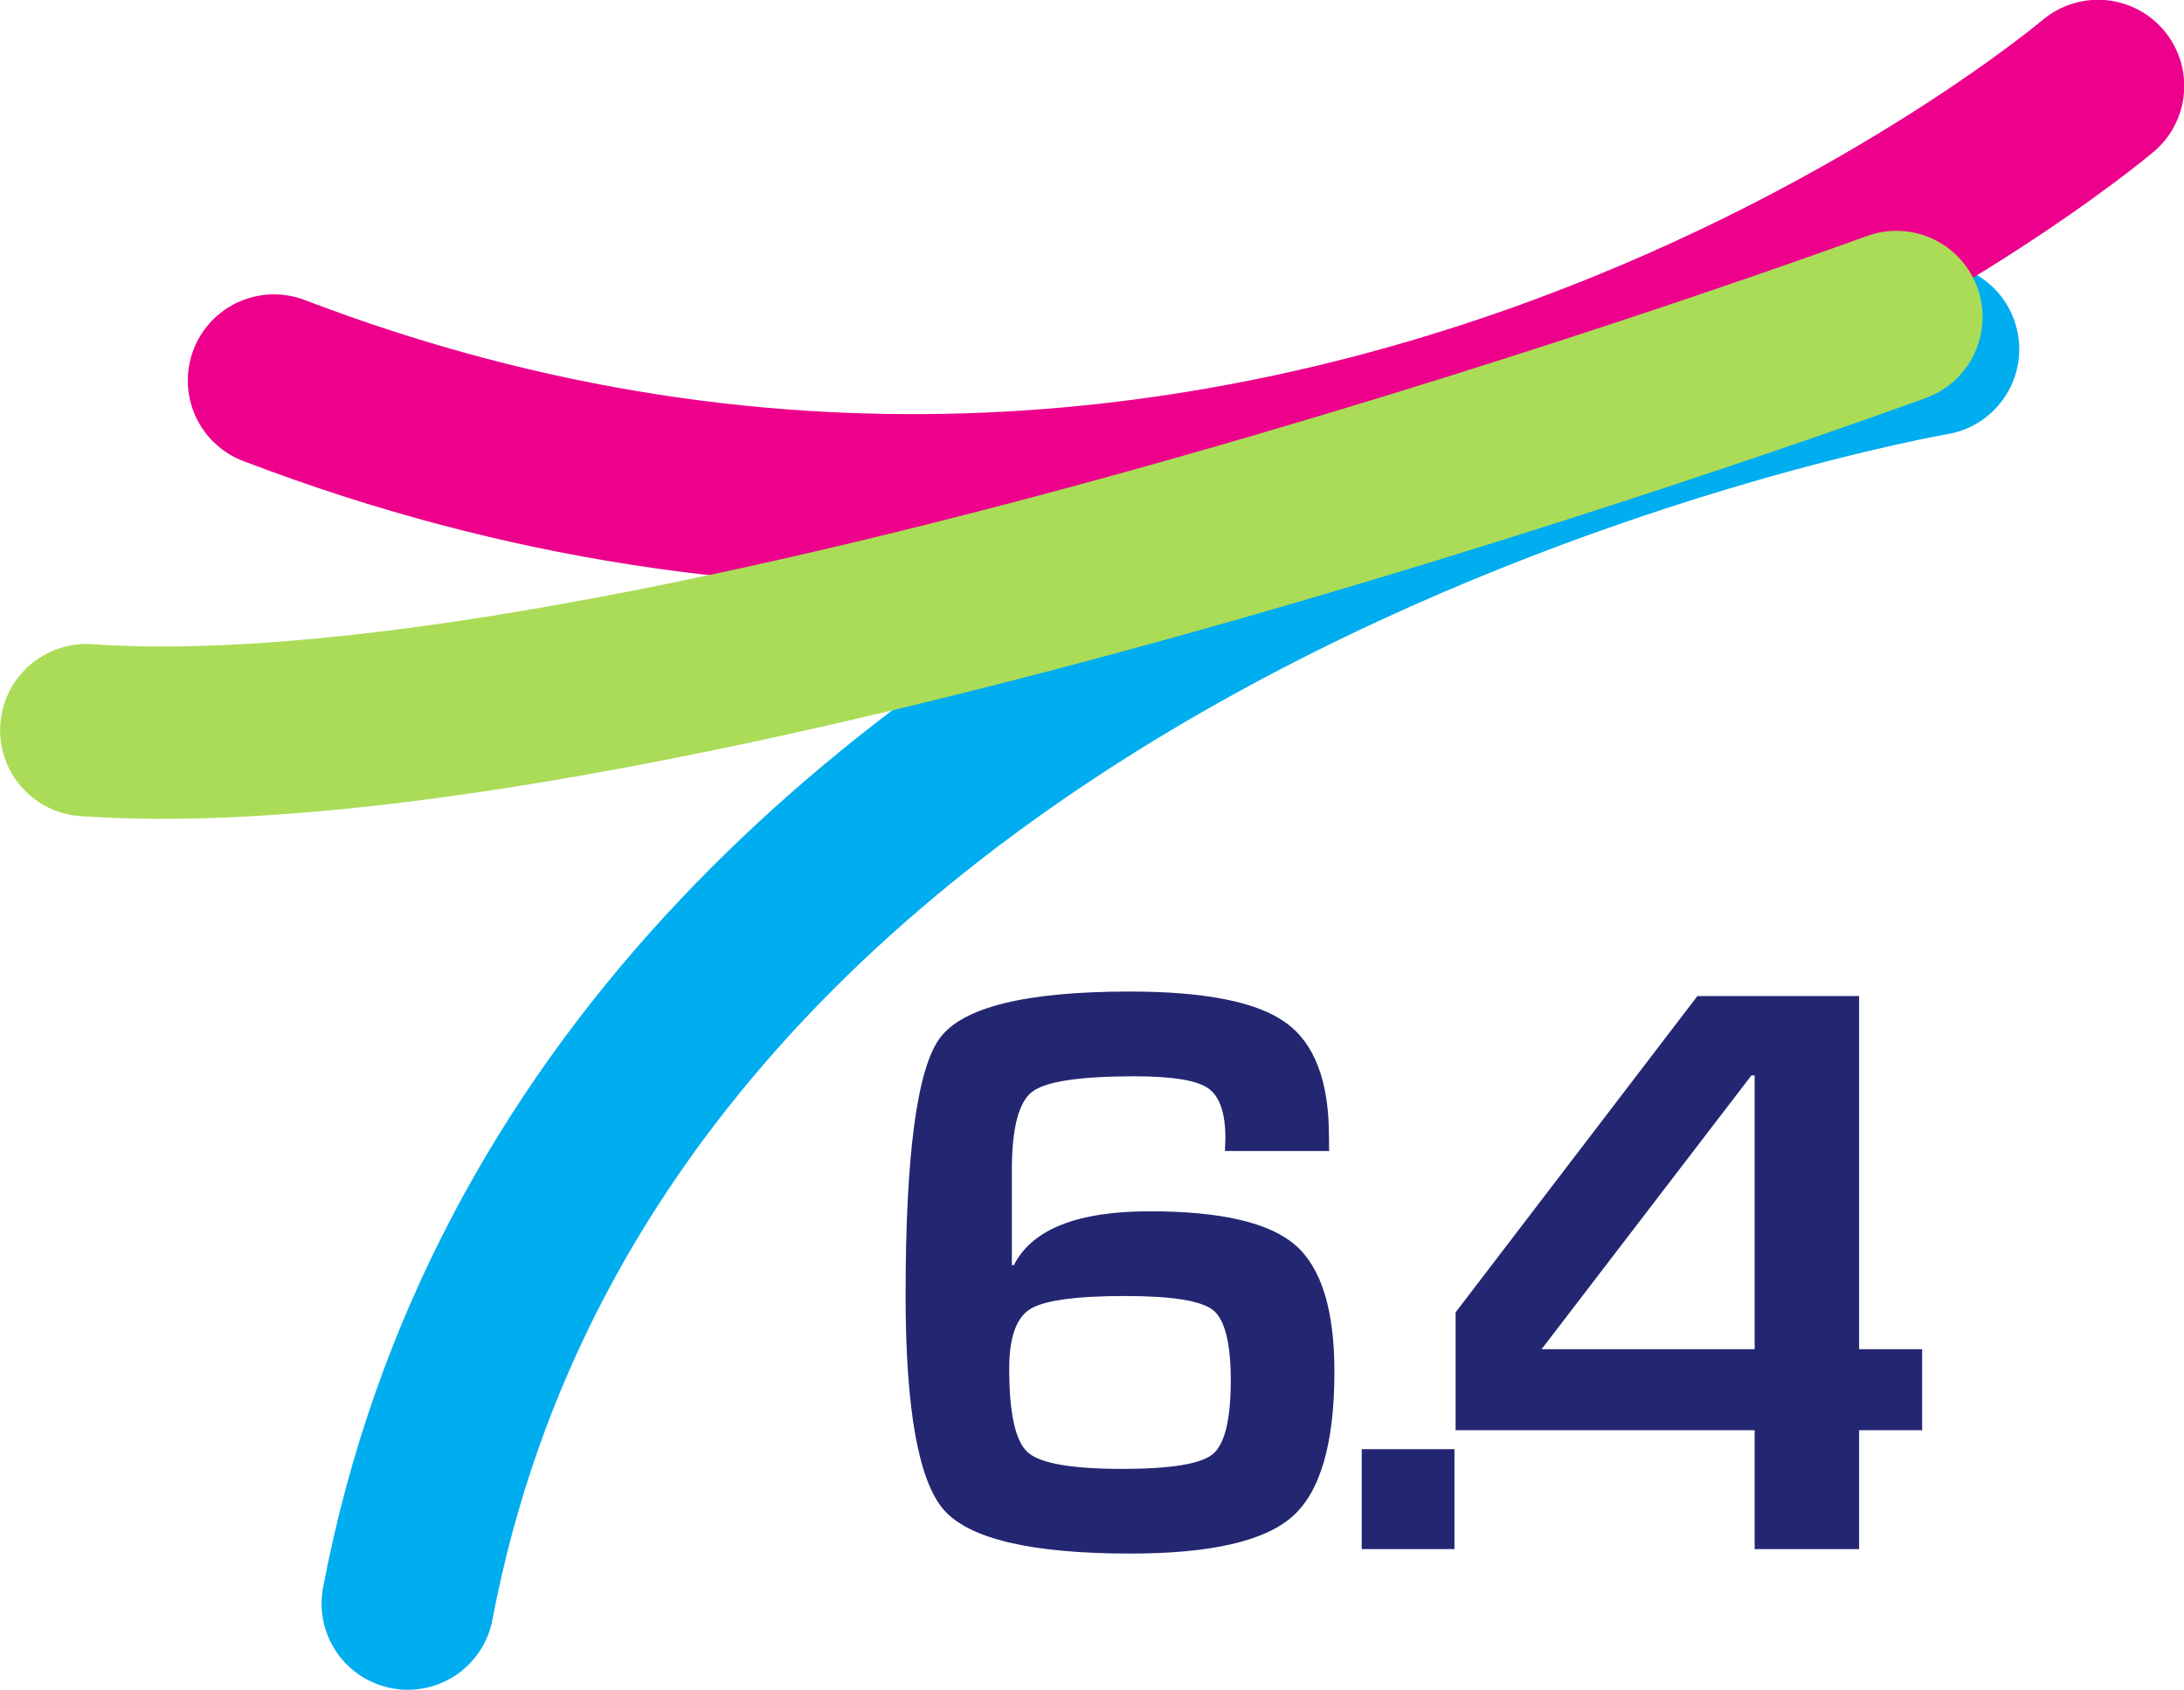 <?xml version="1.0" encoding="UTF-8" standalone="no"?>
<!-- Created with Inkscape (http://www.inkscape.org/) -->

<svg
   xmlns:dc="http://purl.org/dc/elements/1.1/"
   xmlns:cc="http://creativecommons.org/ns#"
   xmlns:rdf="http://www.w3.org/1999/02/22-rdf-syntax-ns#"
   xmlns:svg="http://www.w3.org/2000/svg"
   xmlns="http://www.w3.org/2000/svg"
   xmlns:sodipodi="http://sodipodi.sourceforge.net/DTD/sodipodi-0.dtd"
   xmlns:inkscape="http://www.inkscape.org/namespaces/inkscape"
   id="svg2"
   version="1.1"
   inkscape:version="0.91 r13725"
   xml:space="preserve"
   width="452.225"
   height="350"
   viewBox="0 0 452.225 350"
   sodipodi:docname="j64_logo2.svg"><defs
     id="defs6"><clipPath
       clipPathUnits="userSpaceOnUse"
       id="clipPath24"><path
         d="m 189.428,772.006 142.319,0 0,-119.634 -142.319,0 0,119.634 z"
         id="path26"
         inkscape:connector-curvature="0" /></clipPath><clipPath
       clipPathUnits="userSpaceOnUse"
       id="clipPath40"><path
         d="m 178.211,794.081 167.362,0 0,-49.194 -167.362,0 0,49.194 z"
         id="path42"
         inkscape:connector-curvature="0" /></clipPath><clipPath
       clipPathUnits="userSpaceOnUse"
       id="clipPath56"><path
         d="m 162.478,774.708 166.192,0 0,-49.307 -166.192,0 0,49.307 z"
         id="path58"
         inkscape:connector-curvature="0" /></clipPath><clipPath
       clipPathUnits="userSpaceOnUse"
       id="clipPath290"><path
         d="m 187.696,569.404 142.316,0 0,-119.634 -142.316,0 0,119.634 z"
         id="path292"
         inkscape:connector-curvature="0" /></clipPath><clipPath
       clipPathUnits="userSpaceOnUse"
       id="clipPath306"><path
         d="m 176.479,591.477 167.363,0 0,-49.194 -167.363,0 0,49.194 z"
         id="path308"
         inkscape:connector-curvature="0" /></clipPath><clipPath
       clipPathUnits="userSpaceOnUse"
       id="clipPath322"><path
         d="m 160.746,572.105 166.19,0 0,-49.306 -166.19,0 0,49.306 z"
         id="path324"
         inkscape:connector-curvature="0" /></clipPath><clipPath
       clipPathUnits="userSpaceOnUse"
       id="clipPath344"><path
         d="m 93.619,131.973 61.001,0 0,-51.278 -61.001,0 0,51.278 z"
         id="path346"
         inkscape:connector-curvature="0" /></clipPath><clipPath
       clipPathUnits="userSpaceOnUse"
       id="clipPath360"><path
         d="m 88.812,141.435 71.736,0 0,-21.086 -71.736,0 0,21.086 z"
         id="path362"
         inkscape:connector-curvature="0" /></clipPath><clipPath
       clipPathUnits="userSpaceOnUse"
       id="clipPath376"><path
         d="m 82.067,133.132 71.235,0 0,-21.134 -71.235,0 0,21.134 z"
         id="path378"
         inkscape:connector-curvature="0" /></clipPath><clipPath
       clipPathUnits="userSpaceOnUse"
       id="clipPath398"><path
         d="m 263.615,131.973 61,0 0,-51.278 -61,0 0,51.278 z"
         id="path400"
         inkscape:connector-curvature="0" /></clipPath><clipPath
       clipPathUnits="userSpaceOnUse"
       id="clipPath414"><path
         d="m 258.807,141.435 71.736,0 0,-21.086 -71.736,0 0,21.086 z"
         id="path416"
         inkscape:connector-curvature="0" /></clipPath><clipPath
       clipPathUnits="userSpaceOnUse"
       id="clipPath430"><path
         d="m 252.063,133.132 71.233,0 0,-21.134 -71.233,0 0,21.134 z"
         id="path432"
         inkscape:connector-curvature="0" /></clipPath><clipPath
       clipPathUnits="userSpaceOnUse"
       id="clipPath452"><path
         d="m 422.563,131.973 61.001,0 0,-51.278 -61.001,0 0,51.278 z"
         id="path454"
         inkscape:connector-curvature="0" /></clipPath><clipPath
       clipPathUnits="userSpaceOnUse"
       id="clipPath468"><path
         d="m 417.756,141.435 71.736,0 0,-21.086 -71.736,0 0,21.086 z"
         id="path470"
         inkscape:connector-curvature="0" /></clipPath><clipPath
       clipPathUnits="userSpaceOnUse"
       id="clipPath484"><path
         d="m 411.012,133.132 71.234,0 0,-21.134 -71.234,0 0,21.134 z"
         id="path486"
         inkscape:connector-curvature="0" /></clipPath><clipPath
       clipPathUnits="userSpaceOnUse"
       id="clipPath506"><path
         d="m 223.93,346.186 142.316,0 0,-119.634 -142.316,0 0,119.634 z"
         id="path508"
         inkscape:connector-curvature="0" /></clipPath><clipPath
       clipPathUnits="userSpaceOnUse"
       id="clipPath522"><path
         d="m 212.712,368.259 167.363,0 0,-49.193 -167.363,0 0,49.193 z"
         id="path524"
         inkscape:connector-curvature="0" /></clipPath><clipPath
       clipPathUnits="userSpaceOnUse"
       id="clipPath538"><path
         d="m 196.979,348.887 166.19,0 0,-49.305 -166.19,0 0,49.305 z"
         id="path540"
         inkscape:connector-curvature="0" /></clipPath></defs><sodipodi:namedview
     pagecolor="#ffffff"
     bordercolor="#666666"
     borderopacity="1"
     objecttolerance="10"
     gridtolerance="10"
     guidetolerance="10"
     inkscape:pageopacity="0"
     inkscape:pageshadow="2"
     inkscape:window-width="1920"
     inkscape:window-height="1012"
     id="namedview4"
     showgrid="false"
     fit-margin-top="0"
     fit-margin-left="0"
     fit-margin-right="0"
     fit-margin-bottom="0"
     inkscape:zoom="0.89702968"
     inkscape:cx="241.13155"
     inkscape:cy="279.568"
     inkscape:window-x="0"
     inkscape:window-y="29"
     inkscape:window-maximized="1"
     inkscape:current-layer="g12" /><g
     id="g10"
     inkscape:groupmode="layer"
     inkscape:label="LOGOS JEUNES 6,4"
     transform="matrix(1.25,0,0,-1.25,-246.224,633.19)"><g
       id="g12"
       transform="scale(1,-1)"><path
         d="m 383.408,-291.815 c -8.214,0 -13.472,0.722 -15.792,2.171 -2.304,1.445 -3.46,4.735 -3.46,9.849 0,7.435 1.023,12.064 3.085,13.901 2.08,1.818 7.273,2.725 15.63,2.725 7.987,0 12.994,-0.812 14.978,-2.424 2.007,-1.65 3.008,-5.721 3.008,-12.274 0,-6.173 -0.992,-10.053 -2.925,-11.61 -1.96,-1.557 -6.79,-2.337 -14.524,-2.337 z m 33.743,-24.029 c 0,0 -17.26,0 -17.26,0 0,0 0.079,-2.059 0.079,-2.059 0,-4.266 -0.969,-7.049 -2.891,-8.359 -1.932,-1.326 -5.999,-1.957 -12.218,-1.957 -9.031,0 -14.675,0.853 -16.909,2.57 -2.229,1.715 -3.359,6.03 -3.359,12.932 0,0 0,15.784 0,15.784 0,0 0.338,0 0.338,0 3.006,-5.943 10.505,-8.919 22.513,-8.919 11.774,0 19.821,1.874 24.12,5.615 4.289,3.728 6.46,10.729 6.46,20.969 0,11.854 -2.319,19.846 -6.923,23.956 -4.627,4.124 -13.575,6.171 -26.883,6.171 -16.398,0 -26.706,-2.435 -30.922,-7.269 -4.189,-4.866 -6.304,-16.705 -6.304,-35.539 0,-23.248 1.883,-37.442 5.669,-42.598 3.792,-5.133 14.26,-7.715 31.454,-7.715 12.517,0 21.145,1.721 25.882,5.181 4.755,3.425 7.124,9.714 7.124,18.823 0,0 0.031,2.412 0.031,2.412 z"
         style="fill:#232671;fill-opacity:1;fill-rule:nonzero;stroke:none"
         id="path496"
         inkscape:connector-curvature="0" /><path
         d="m 437.911,-266.435 c 0,0 0,16.558 0,16.558 0,0 -15.363,0 -15.363,0 0,0 0,-16.558 0,-16.558 0,0 15.363,0 15.363,0 z"
         style="fill:#232671;fill-opacity:1;fill-rule:nonzero;stroke:none"
         id="path498"
         inkscape:connector-curvature="0" /><path
         d="m 487.637,-283 c 0,0 0,-45.357 0,-45.357 0,0 -0.544,0 -0.544,0 0,0 -34.754,45.357 -34.754,45.357 0,0 35.298,0 35.298,0 z m 17.305,-58.513 c 0,0 0,58.513 0,58.513 0,0 10.441,0 10.441,0 0,0 0,13.416 0,13.416 0,0 -10.441,0 -10.441,0 0,0 0,19.707 0,19.707 0,0 -17.305,0 -17.305,0 0,0 0,-19.707 0,-19.707 0,0 -49.537,0 -49.537,0 0,0 0,-19.524 0,-19.524 0,0 40.053,-52.406 40.053,-52.406 0,0 26.789,0 26.789,0 z"
         style="fill:#232671;fill-opacity:1;fill-rule:nonzero;stroke:none"
         id="path500"
         inkscape:connector-curvature="0" /><g
         id="g502"
         transform="matrix(1.976,0,0,-1.976,-192.234,221.094)"><g
           id="g504" /><g
           id="g510"><g
             clip-path="url(#clipPath506)"
             id="g512"><g
               transform="scale(1,-1)"
               id="g514"><path
                 d="m 359.021,-338.961 c 0,0 -111.52,19.075 -127.867,105.185"
                 style="fill:none;stroke:#00adef;stroke-width:14.45;stroke-linecap:round;stroke-linejoin:round;stroke-miterlimit:4;stroke-dasharray:none;stroke-opacity:1"
                 id="path516"
                 inkscape:connector-curvature="0" /></g></g></g></g><g
         id="g518"
         transform="matrix(1.976,0,0,-1.976,-192.234,221.094)"><g
           id="g520" /><g
           id="g526"><g
             clip-path="url(#clipPath522)"
             id="g528"><g
               transform="scale(1,-1)"
               id="g530"><path
                 d="m 372.851,-361.034 c 0,0 -67.609,57.334 -152.914,24.7"
                 style="fill:none;stroke:#ec008c;stroke-width:14.45;stroke-linecap:round;stroke-linejoin:round;stroke-miterlimit:4;stroke-dasharray:none;stroke-opacity:1"
                 id="path532"
                 inkscape:connector-curvature="0" /></g></g></g></g><g
         id="g534"
         transform="matrix(1.976,0,0,-1.976,-192.234,221.094)"><g
           id="g536" /><g
           id="g542"><g
             clip-path="url(#clipPath538)"
             id="g544"><g
               transform="scale(1,-1)"
               id="g546"><path
                 d="m 355.945,-341.662 c 0,0 -103.542,37.994 -151.741,34.646"
                 style="fill:none;stroke:#abdc57;stroke-width:14.45;stroke-linecap:round;stroke-linejoin:round;stroke-miterlimit:4;stroke-dasharray:none;stroke-opacity:1"
                 id="path548"
                 inkscape:connector-curvature="0" /></g></g></g></g></g></g></svg>